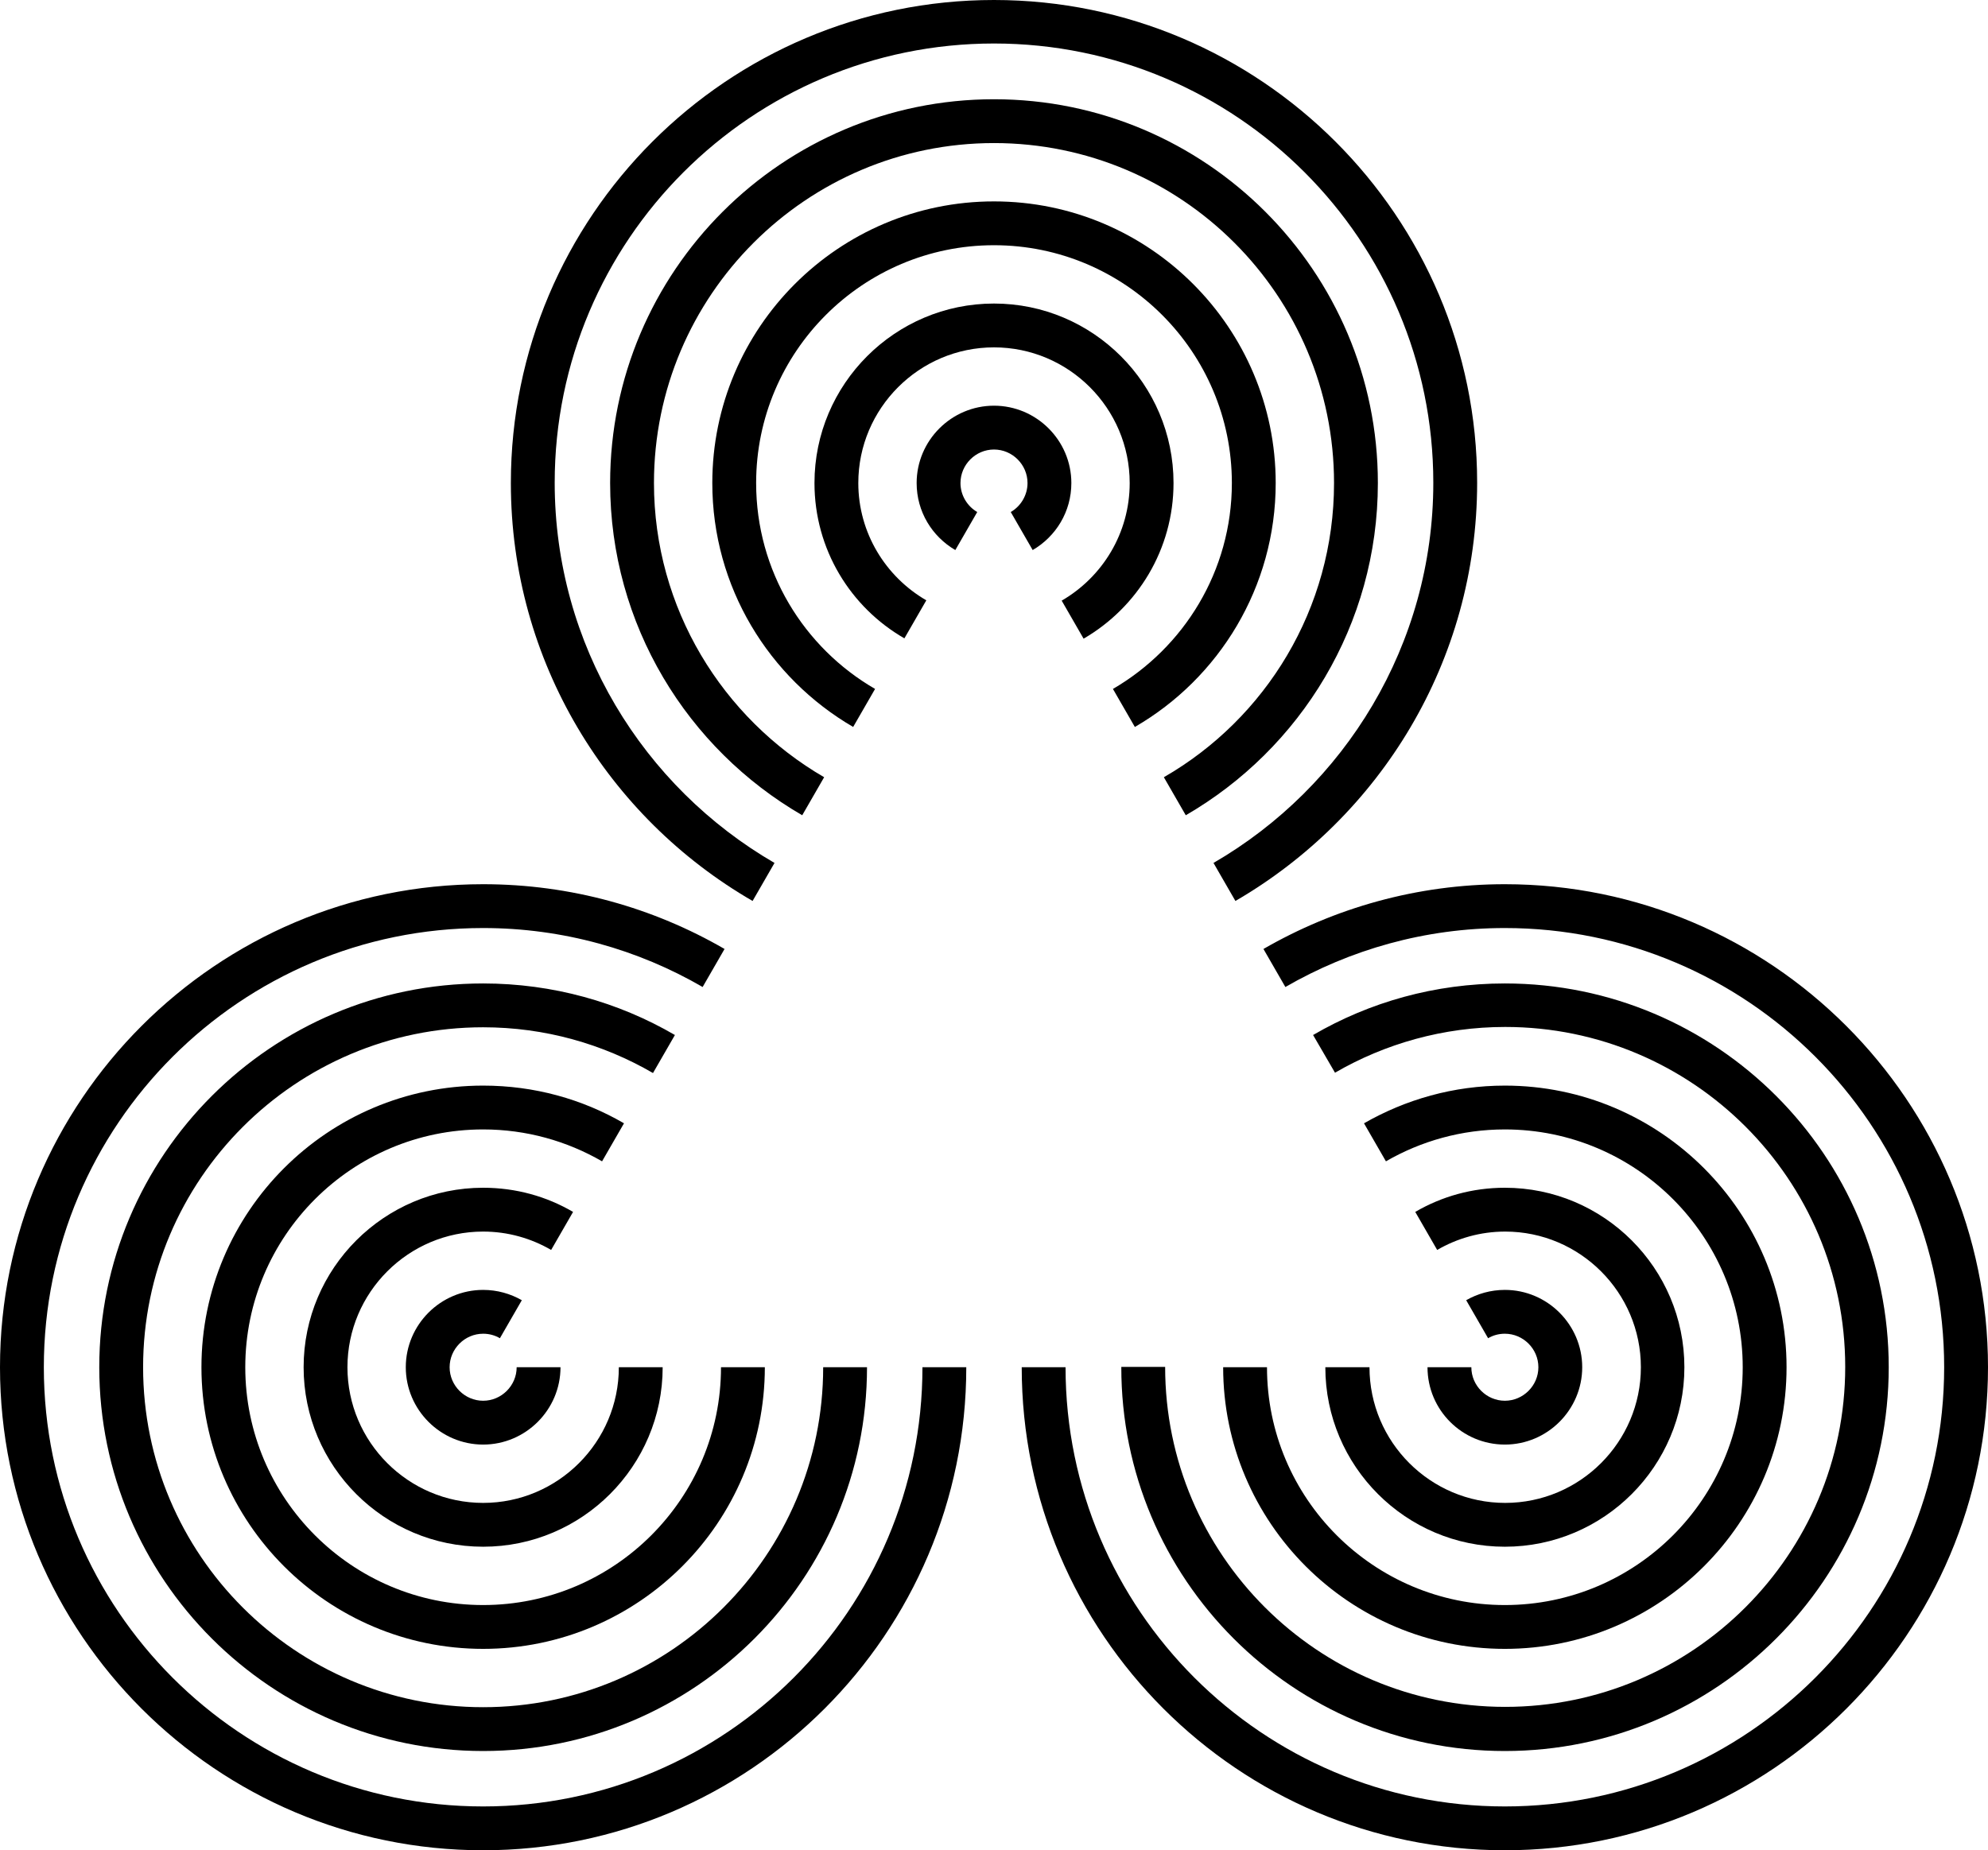 <svg xmlns="http://www.w3.org/2000/svg" width="616.8" viewBox="0 0 616.8 574.2" height="574.2" xml:space="preserve" style="enable-background:new 0 0 616.8 574.2"><path d="M427.5 149.9c0-65.7-53.4-119.1-119.1-119.1-65.7 0-119.1 53.4-119.1 119.1 0 44 24 82.5 59.6 103.1l6.8-11.8c-31.5-18.3-52.8-52.4-52.8-91.3 0-58.2 47.3-105.5 105.5-105.5s105.5 47.3 105.5 105.5c0 39-21.2 73.1-52.8 91.3l6.8 11.8c35.6-20.6 59.6-59.1 59.6-103.1zM255.4 424.3c0 58.2-47.3 105.5-105.5 105.5S44.4 482.5 44.4 424.3s47.3-105.5 105.5-105.5c19.2 0 37.2 5.2 52.7 14.2l6.8-11.8c-17.5-10.2-37.9-16-59.5-16-65.7 0-119.1 53.4-119.1 119.1 0 65.7 53.4 119.1 119.1 119.1 65.7 0 119.1-53.4 119.1-119.1h-13.6z"></path><path d="M234.6 149.9c0-40.7 33.1-73.8 73.8-73.8s73.8 33.1 73.8 73.8c0 27.3-14.9 51.1-36.9 63.9l6.8 11.8c26.1-15.1 43.7-43.4 43.7-75.7 0-48.2-39.2-87.4-87.4-87.4S221 101.7 221 149.9c0 32.3 17.6 60.5 43.7 75.7l6.8-11.8c-22.1-12.8-36.9-36.6-36.9-63.9zM223.7 424.3c0 40.7-33.1 73.8-73.8 73.8-40.7 0-73.8-33.1-73.8-73.8s33.1-73.8 73.8-73.8c13.4 0 26 3.6 36.9 9.9l6.8-11.8c-12.9-7.5-27.8-11.7-43.7-11.7-48.2 0-87.4 39.2-87.4 87.4s39.2 87.4 87.4 87.4 87.4-39.2 87.4-87.4h-13.6z"></path><path d="m233.5 279.6 6.8-11.8c-40.7-23.6-68.2-67.6-68.2-118 0-75.2 61.1-136.3 136.3-136.3s136.3 61.1 136.3 136.3c0 50.3-27.5 94.4-68.2 118l6.8 11.8c44.8-26 75-74.4 75-129.8C458.3 67.2 391 0 308.4 0c-82.7 0-149.9 67.2-149.9 149.9 0 55.4 30.2 103.8 75 129.7z"></path><path d="M298 149.9c0-5.7 4.7-10.4 10.4-10.4s10.4 4.7 10.4 10.4c0 3.8-2.1 7.2-5.2 9l6.8 11.8c7.2-4.2 12-11.9 12-20.8 0-13.2-10.8-24-24-24s-24 10.8-24 24c0 8.9 4.8 16.6 12 20.8l6.8-11.8c-3.1-1.8-5.2-5.2-5.2-9z"></path><path d="M364.1 149.9c0-30.7-25-55.7-55.7-55.7s-55.7 25-55.7 55.7c0 20.6 11.2 38.6 27.9 48.2l6.8-11.8c-12.6-7.3-21.1-20.9-21.1-36.4 0-23.2 18.9-42.1 42.1-42.1 23.2 0 42.1 18.9 42.1 42.1 0 15.6-8.5 29.2-21.1 36.5l6.8 11.8c16.7-9.7 27.9-27.7 27.9-48.3zM466.9 274.4c-27.3 0-52.9 7.4-74.9 20.1l6.8 11.8c20.1-11.6 43.3-18.3 68.1-18.3 75.2 0 136.3 61.1 136.3 136.3S542 560.6 466.9 560.6s-136.3-61.1-136.3-136.3H317c0 82.6 67.2 149.9 149.9 149.9S616.8 507 616.8 424.3c0-82.6-67.3-149.9-149.9-149.9z"></path><path d="M379.5 424.3c0 48.2 39.2 87.4 87.4 87.4s87.4-39.2 87.4-87.4-39.2-87.4-87.4-87.4c-15.9 0-30.8 4.3-43.7 11.7l6.8 11.8c10.9-6.3 23.5-9.9 36.9-9.9 40.7 0 73.8 33.1 73.8 73.8s-33.1 73.8-73.8 73.8c-40.7 0-73.8-33.1-73.8-73.8h-13.6z"></path><path d="M411.2 424.3c0 30.7 25 55.7 55.7 55.7s55.7-25 55.7-55.7-25-55.7-55.7-55.7c-10.1 0-19.6 2.7-27.8 7.5l6.8 11.8c6.2-3.6 13.4-5.7 21.1-5.7 23.2 0 42.1 18.9 42.1 42.1 0 23.2-18.9 42.1-42.1 42.1-23.2 0-42.1-18.9-42.1-42.1h-13.7zM286.2 424.3c0 75.2-61.1 136.3-136.3 136.3S13.6 499.5 13.6 424.3 74.7 288 149.9 288c24.8 0 48.1 6.7 68.1 18.3l6.8-11.8c-22.1-12.8-47.7-20.1-74.9-20.1C67.2 274.4 0 341.7 0 424.3 0 507 67.2 574.2 149.9 574.2c82.6 0 149.9-67.2 149.9-149.9h-13.6z"></path><path d="M466.9 448.3c13.2 0 24-10.8 24-24s-10.8-24-24-24c-4.4 0-8.5 1.2-12 3.2l6.8 11.8c1.5-.9 3.3-1.4 5.2-1.4 5.7 0 10.4 4.7 10.4 10.4s-4.7 10.4-10.4 10.4-10.4-4.7-10.4-10.4h-13.6c0 13.3 10.8 24 24 24zM160.3 424.3c0 5.7-4.7 10.4-10.4 10.4s-10.4-4.7-10.4-10.4 4.7-10.4 10.4-10.4c1.9 0 3.7.5 5.2 1.4l6.8-11.8c-3.5-2-7.6-3.2-12-3.2-13.2 0-24 10.8-24 24s10.8 24 24 24 24-10.8 24-24h-13.6z"></path><path d="M192 424.3c0 23.2-18.9 42.1-42.1 42.1-23.2 0-42.1-18.9-42.1-42.1 0-23.2 18.9-42.1 42.1-42.1 7.7 0 14.9 2.1 21.1 5.7l6.8-11.8c-8.2-4.8-17.7-7.5-27.9-7.5-30.7 0-55.7 25-55.7 55.7s25 55.7 55.7 55.7 55.7-25 55.7-55.7H192zM466.9 543.4c65.7 0 119.1-53.4 119.1-119.1 0-65.7-53.4-119.1-119.1-119.1-21.7 0-42 5.8-59.5 16l6.8 11.7c15.5-9 33.6-14.2 52.8-14.2 58.2 0 105.5 47.3 105.5 105.5S525.2 529.7 467 529.7s-105.5-47.3-105.5-105.5h-13.6c-.1 65.8 53.3 119.2 119 119.2z"></path></svg>